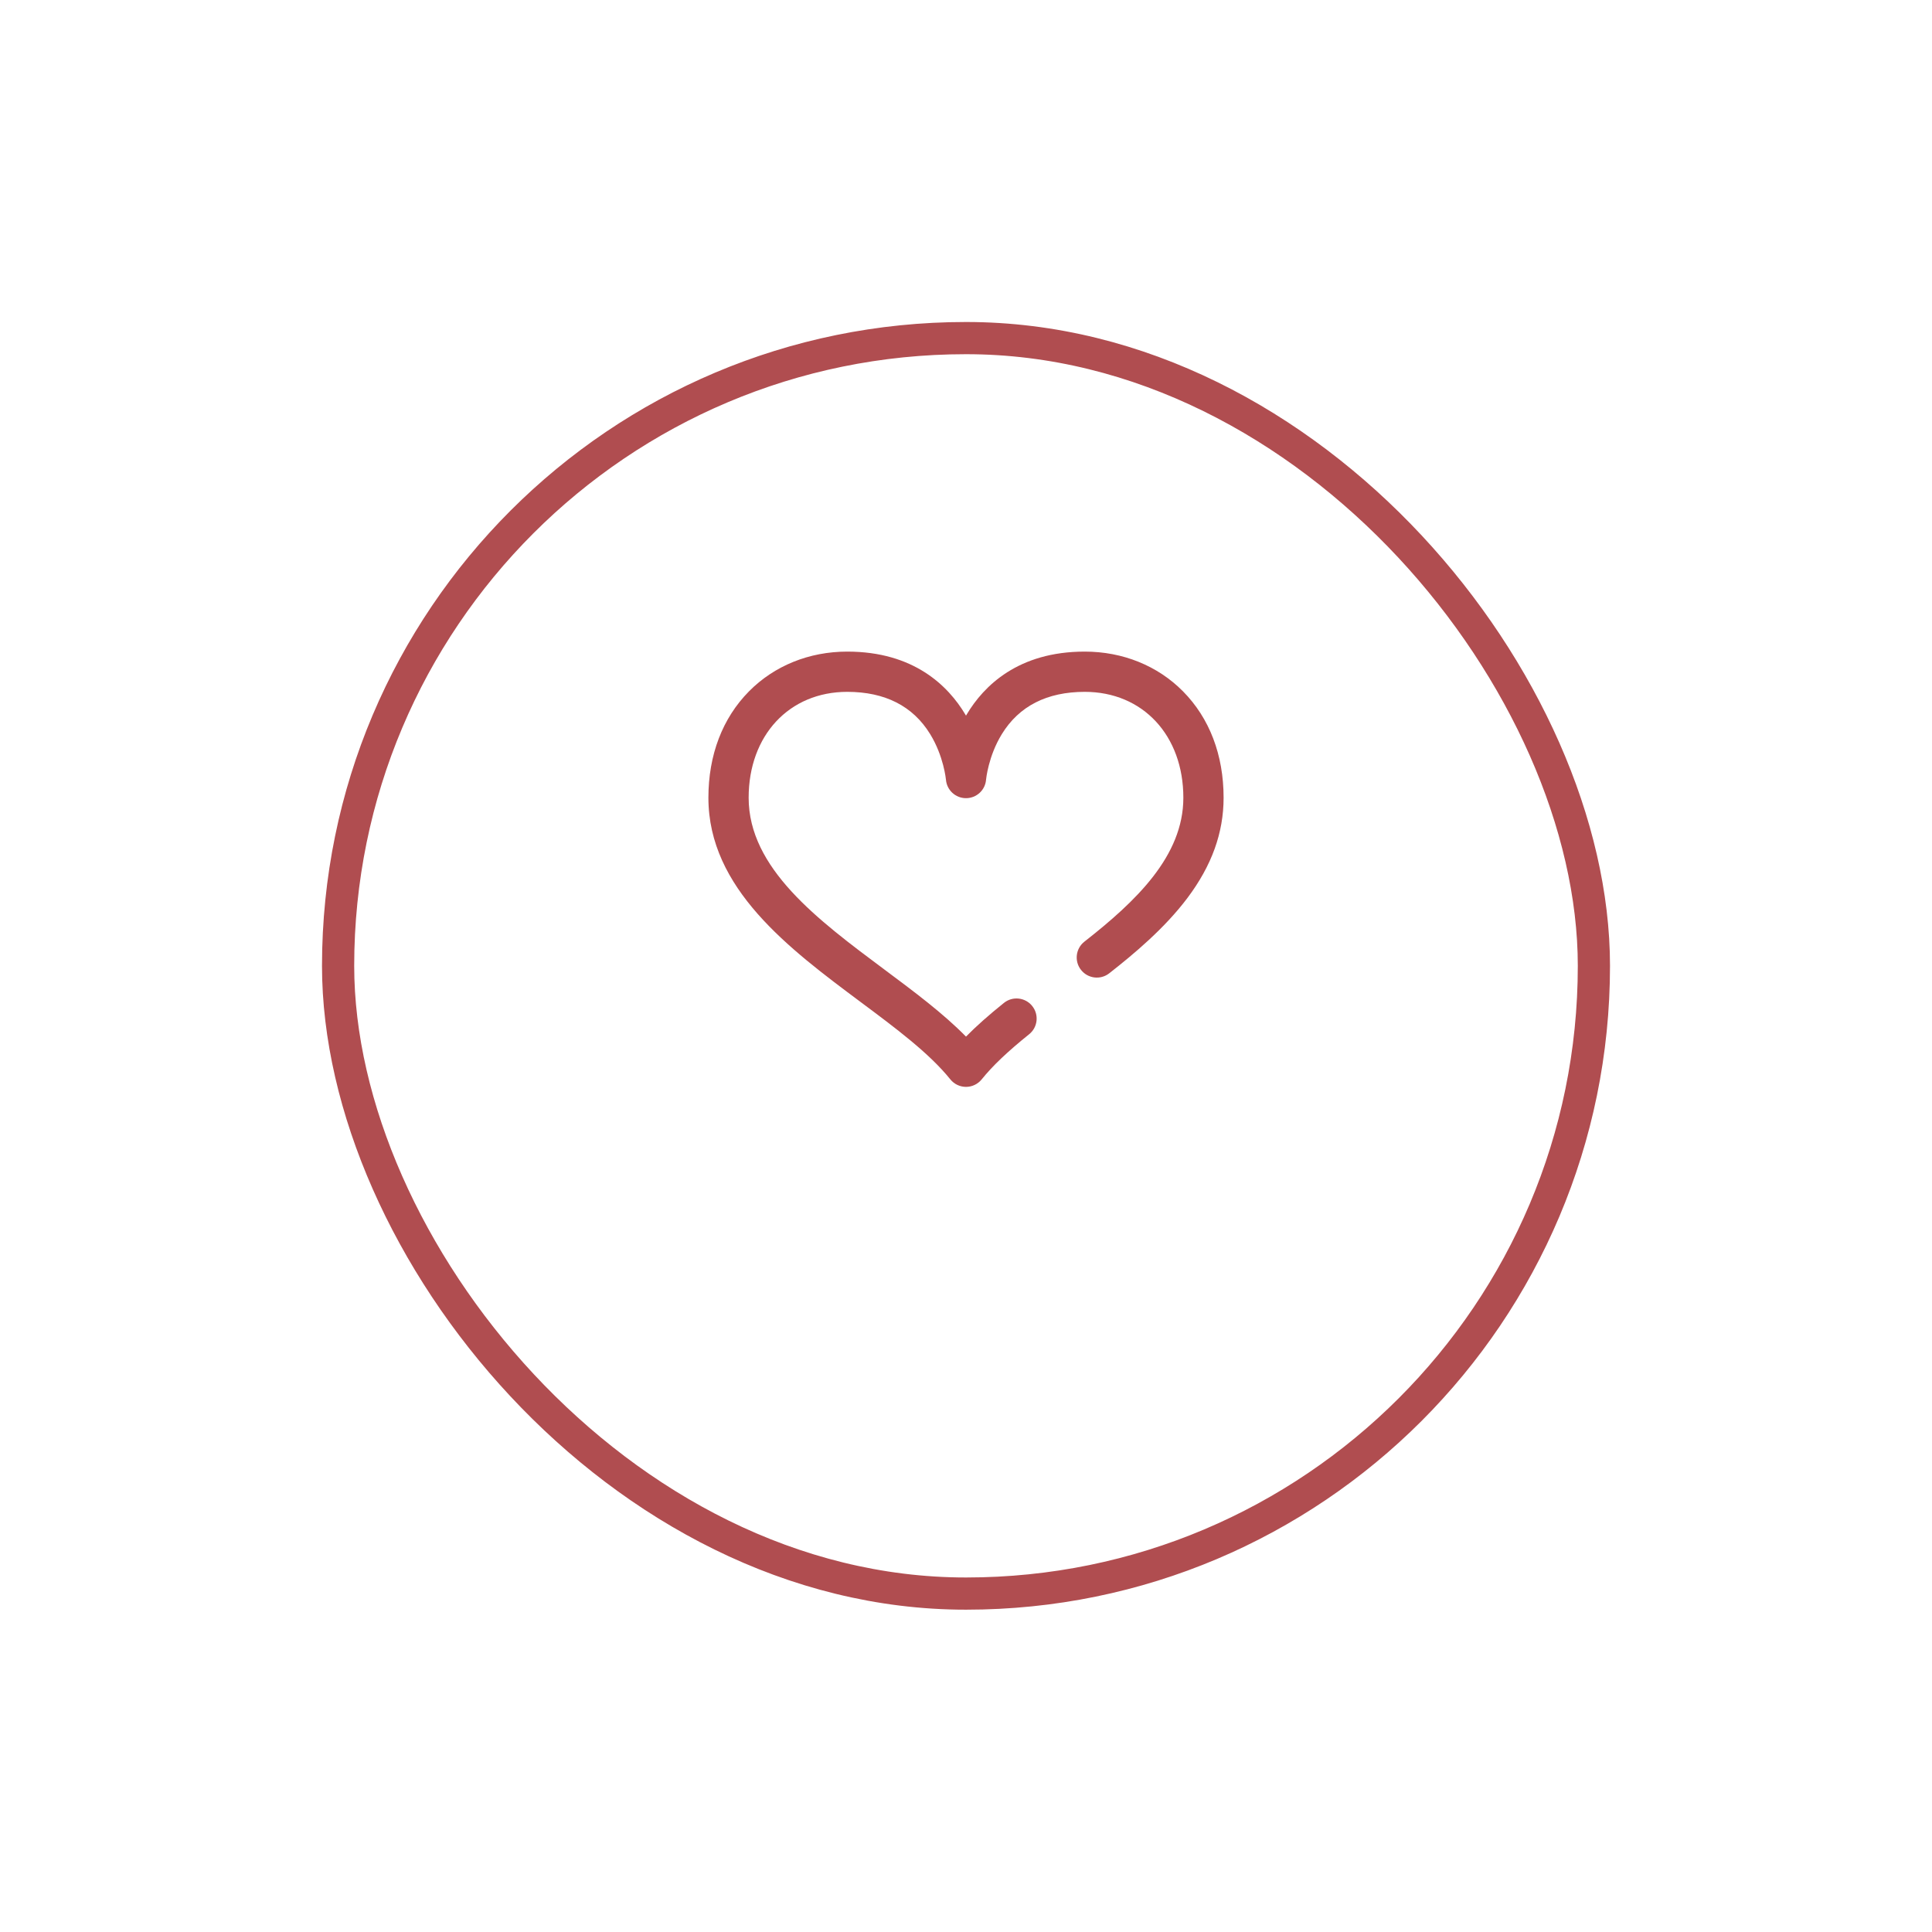 <svg width="60" height="60" viewBox="0 0 60 60" fill="none" xmlns="http://www.w3.org/2000/svg">
<g filter="url(#filter0_d_5_291)">
<rect x="10" y="6" width="40" height="39.99" rx="19.995" fill="white"/>
<rect x="10.5" y="6.5" width="39" height="38.99" rx="19.495" stroke="#B04D50"/>
</g>
<path d="M36.74 21.471C35.954 20.675 34.87 20.236 33.688 20.236C31.621 20.236 30.552 21.299 30.02 22.191C30.013 22.202 30.006 22.213 30 22.225C29.994 22.213 29.987 22.202 29.98 22.191C29.448 21.299 28.379 20.236 26.312 20.236C25.13 20.236 24.046 20.675 23.26 21.471C22.436 22.305 22 23.448 22 24.775C22 27.593 24.506 29.461 26.716 31.11C27.818 31.931 28.858 32.707 29.513 33.52C29.632 33.668 29.811 33.754 30 33.754C30.189 33.754 30.368 33.668 30.487 33.521C30.824 33.102 31.292 32.657 31.96 32.12C32.23 31.904 32.272 31.511 32.056 31.242C31.84 30.973 31.447 30.93 31.178 31.146C30.706 31.525 30.32 31.867 30 32.193C29.294 31.473 28.4 30.806 27.464 30.108C25.392 28.563 23.25 26.966 23.25 24.775C23.25 22.838 24.509 21.486 26.312 21.486C27.485 21.486 28.351 21.927 28.886 22.797C29.31 23.487 29.376 24.206 29.377 24.21C29.402 24.536 29.673 24.788 30 24.788C30.326 24.788 30.598 24.538 30.623 24.213C30.624 24.206 30.69 23.487 31.114 22.797C31.649 21.927 32.515 21.486 33.688 21.486C35.491 21.486 36.75 22.838 36.75 24.775C36.75 26.588 35.273 27.994 33.678 29.243C33.406 29.456 33.358 29.849 33.571 30.12C33.784 30.392 34.176 30.44 34.448 30.227C35.207 29.633 36.169 28.83 36.877 27.887C37.633 26.88 38 25.862 38 24.775C38 23.448 37.564 22.305 36.74 21.471Z" fill="#B04D50"/>
<defs>
<filter id="filter0_d_5_291" x="0" y="0" width="60" height="59.99" filterUnits="userSpaceOnUse" color-interpolation-filters="sRGB">
<feFlood flood-opacity="0" result="BackgroundImageFix"/>
<feColorMatrix in="SourceAlpha" type="matrix" values="0 0 0 0 0 0 0 0 0 0 0 0 0 0 0 0 0 0 127 0" result="hardAlpha"/>
<feOffset dy="4"/>
<feGaussianBlur stdDeviation="5"/>
<feColorMatrix type="matrix" values="0 0 0 0 0 0 0 0 0 0 0 0 0 0 0 0 0 0 0.05 0"/>
<feBlend mode="normal" in2="BackgroundImageFix" result="effect1_dropShadow_5_291"/>
<feBlend mode="normal" in="SourceGraphic" in2="effect1_dropShadow_5_291" result="shape"/>
</filter>
</defs>
</svg>
